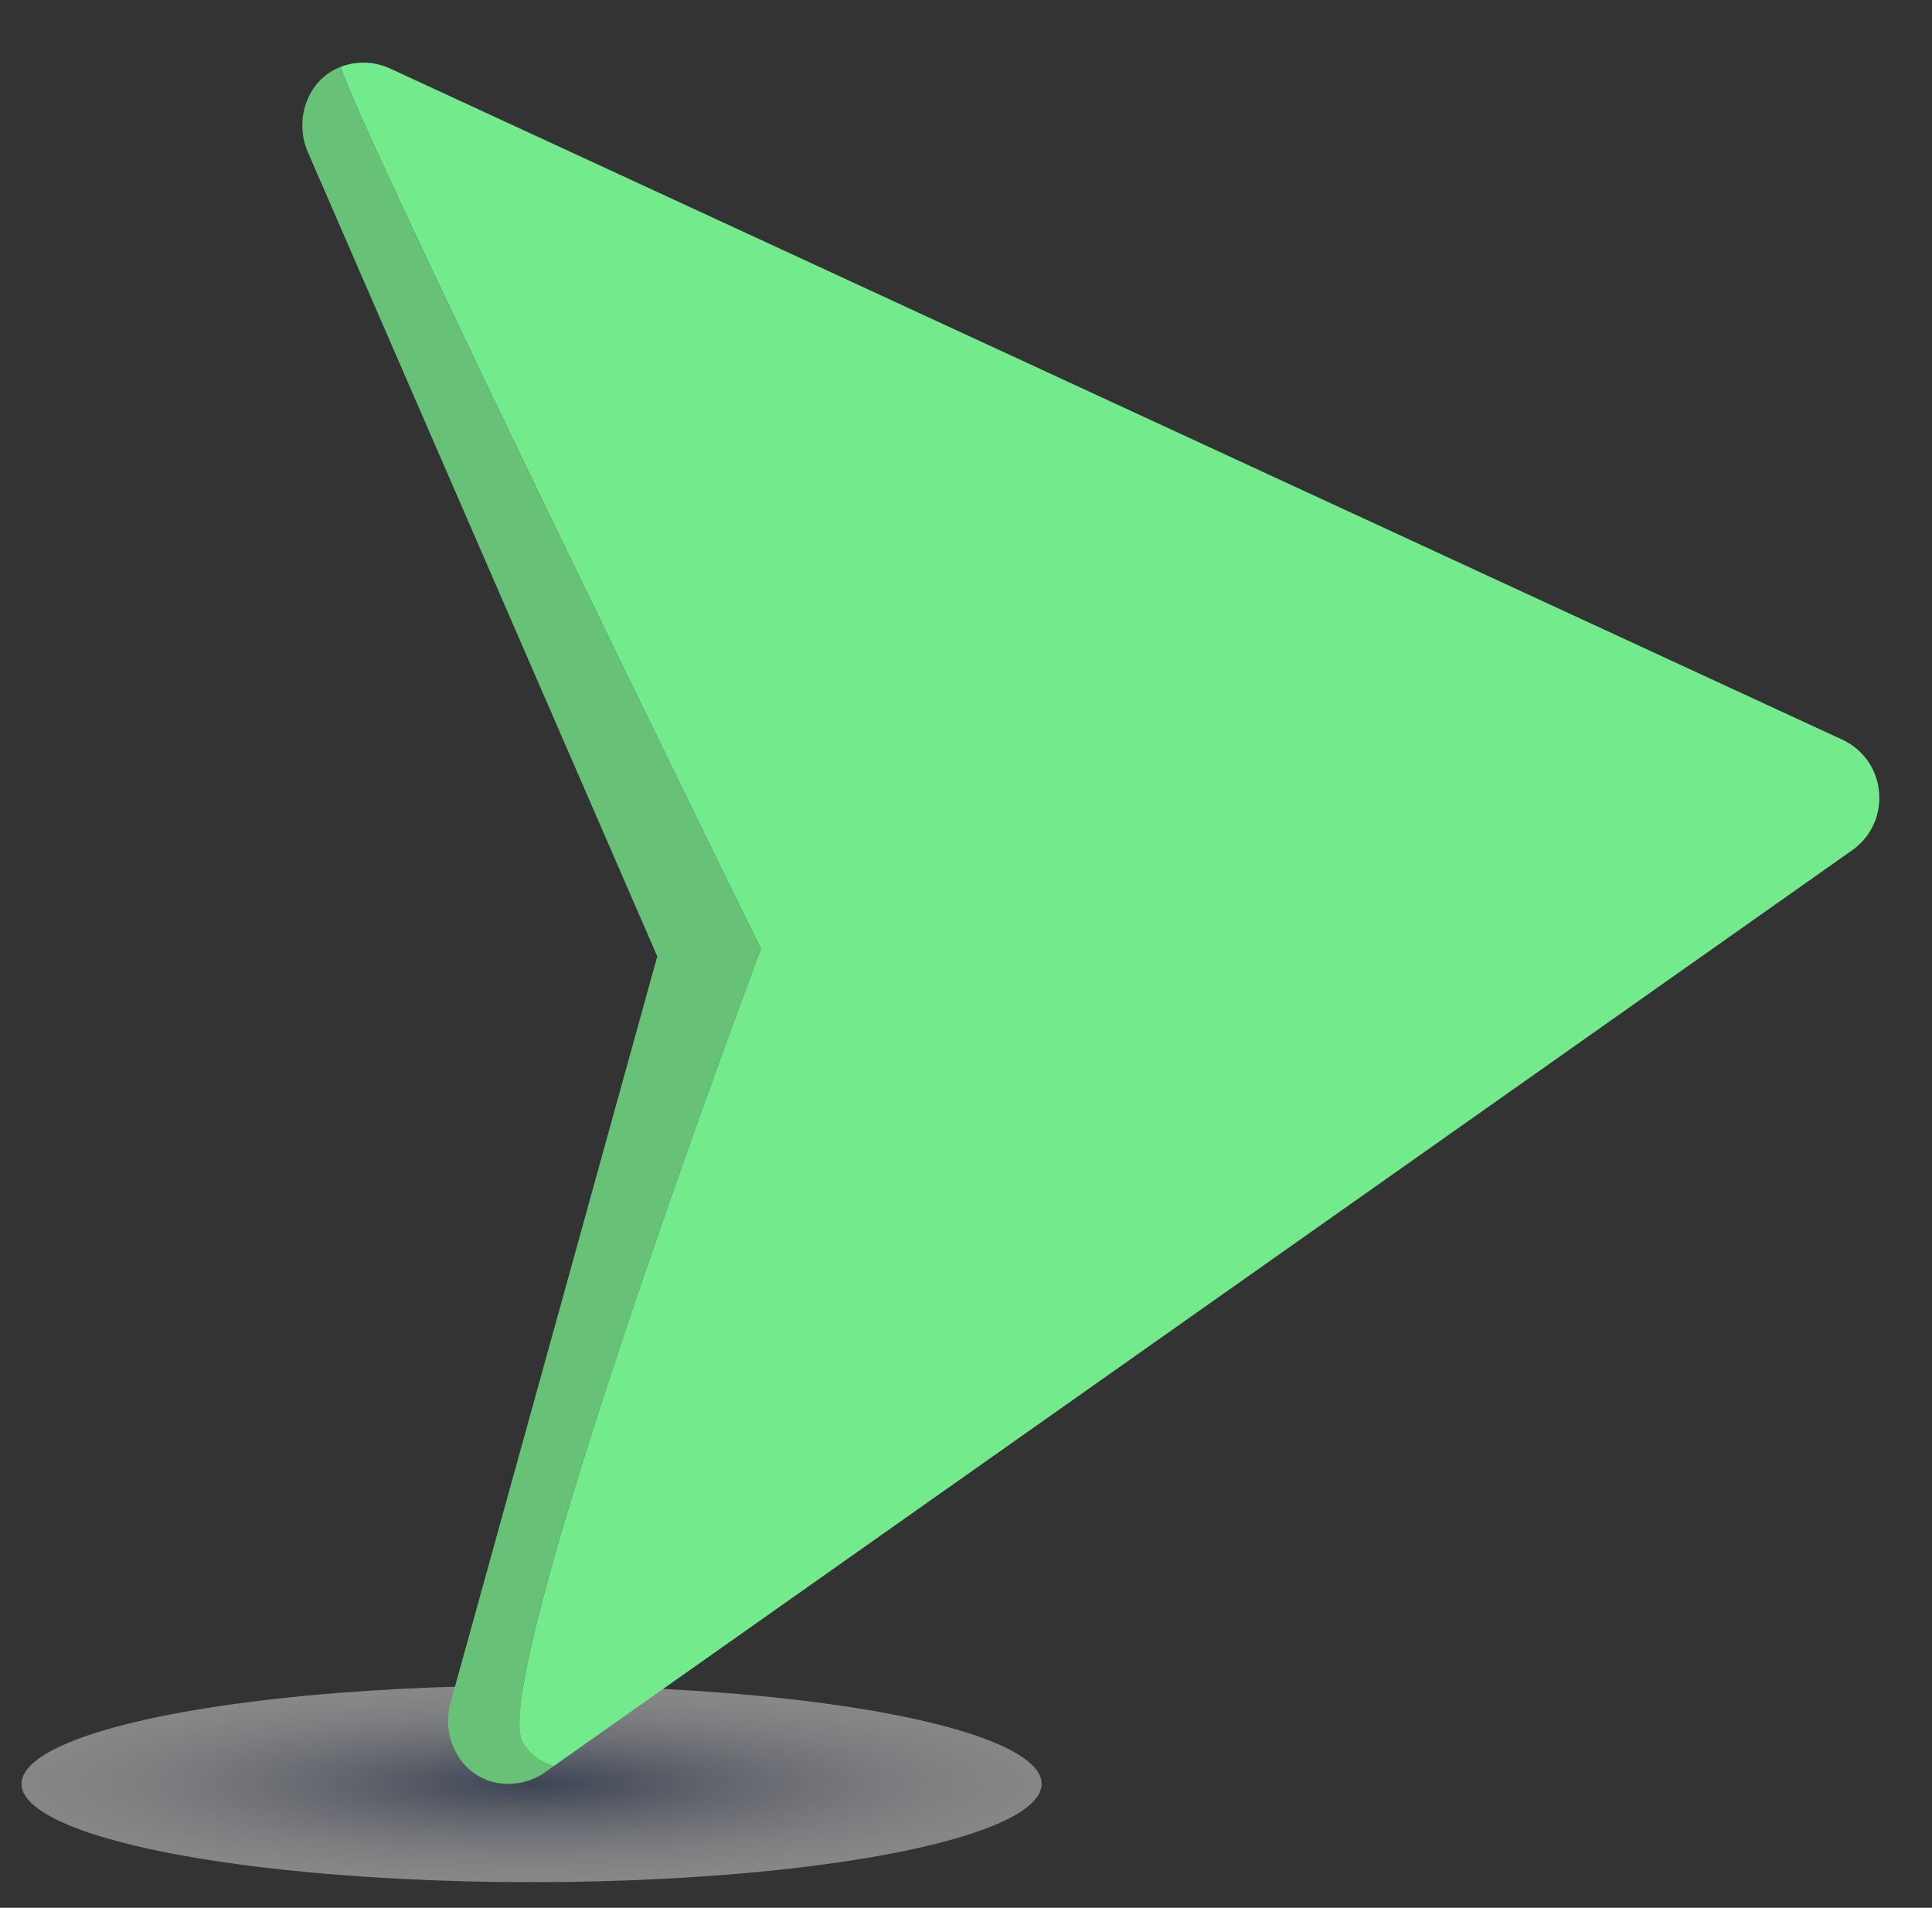 <?xml version="1.0" encoding="iso-8859-1"?>
<!-- Generator: Adobe Illustrator 16.0.0, SVG Export Plug-In . SVG Version: 6.00 Build 0)  -->
<!DOCTYPE svg PUBLIC "-//W3C//DTD SVG 1.1//EN" "http://www.w3.org/Graphics/SVG/1.1/DTD/svg11.dtd">
<svg version="1.1" id="Layer_1" xmlns="http://www.w3.org/2000/svg" xmlns:xlink="http://www.w3.org/1999/xlink" x="0px" y="0px"
	 width="80px" height="79px" viewBox="0 0 80 79" style="enable-background:new 0 0 80 79;" xml:space="preserve">
<rect x="0" y="0" width="80" height="79" fill="#333333" stroke="none"/>
<g>
	
		<radialGradient id="SVGID_1_" cx="22.012" cy="73.868" r="21.424" gradientTransform="matrix(1 0 0 0.183 0 60.37)" gradientUnits="userSpaceOnUse">
		<stop  offset="0" style="stop-color:#4A5C82"/>
		<stop  offset="0.12" style="stop-color:#6A7998"/>
		<stop  offset="0.339" style="stop-color:#9FA8BD"/>
		<stop  offset="0.544" style="stop-color:#C8CED9"/>
		<stop  offset="0.729" style="stop-color:#E6E9EE"/>
		<stop  offset="0.887" style="stop-color:#F9F9FB"/>
		<stop  offset="1" style="stop-color:#FFFFFF"/>
	</radialGradient>
	<ellipse style="opacity:0.41;fill:url(#SVGID_1_);" cx="22.012" cy="73.868" rx="21.12" ry="4.07"/>
	<g>
		<g>
			<path style="fill:#67C176;" d="M21.657,72.161c-1.555-2.489,9.848-32.877,9.848-32.877S15.004,5.692,14.106,2.767
				c-1.376,0.527-1.945,2.185-1.357,3.537l14.467,33.298l-8.566,30.925c-0.399,1.443,0.447,3.022,1.918,3.297
				c0.664,0.124,1.383-0.003,2.01-0.444l0.353-0.25C22.445,72.995,21.999,72.707,21.657,72.161z"/>
		</g>
		<g>
			<path style="fill:#73EA8C;" d="M76.274,30.623L16.164,2.842c-0.697-0.322-1.427-0.316-2.057-0.075
				c0.897,2.926,17.398,36.518,17.398,36.518s-11.403,30.388-9.848,32.877c0.342,0.546,0.789,0.834,1.274,0.968L76.692,35.21
				C78.365,34.03,78.134,31.481,76.274,30.623z"/>
		</g>
	</g>
</g>
</svg>
